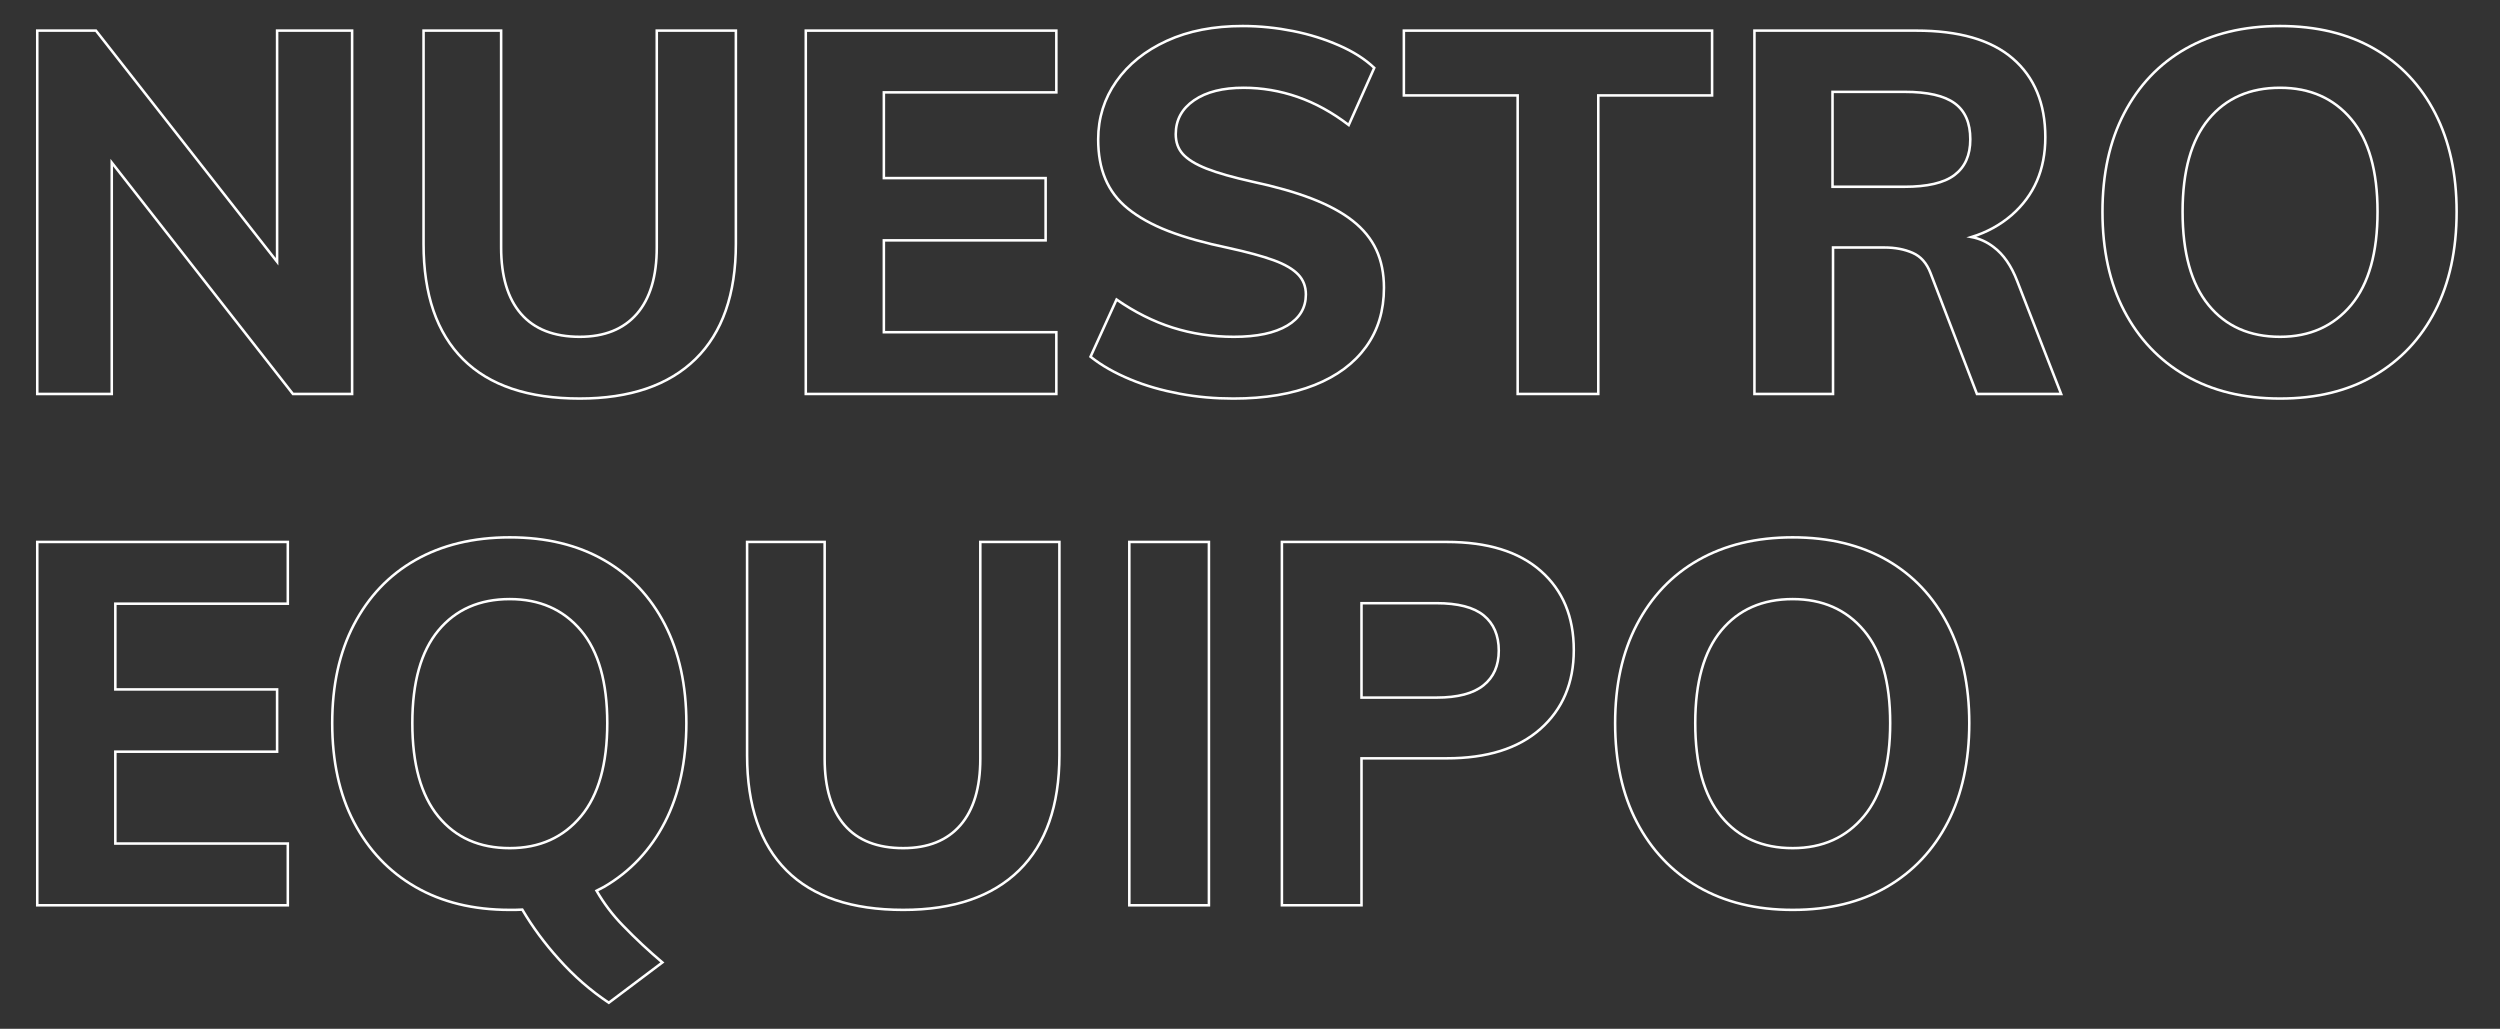 <?xml version="1.0" encoding="utf-8"?>
<!-- Generator: Adobe Illustrator 26.0.3, SVG Export Plug-In . SVG Version: 6.00 Build 0)  -->
<svg version="1.1" id="Layer_1" xmlns="http://www.w3.org/2000/svg" xmlns:xlink="http://www.w3.org/1999/xlink" x="0px" y="0px"
	 viewBox="0 0 979.8 403.2" style="enable-background:new 0 0 979.8 403.2;" xml:space="preserve">
<rect x="0" y="0" width="979.8" height="403.2" fill="#333333" stroke="none"/>
<style type="text/css">
	.st0{fill:none;stroke:#FFFFFF;stroke-miterlimit:10;}
</style>
<g>
	<polygon class="st0" points="138,12 108.6,12 108.6,102.6 37.6,12 14.6,12 14.6,154.4 43.8,154.4 43.8,63.7 114.8,154.4 138,154.4 
			"/>
	<path class="st0" d="M257.4,97c0,11.3-2.6,20-7.8,26c-5.2,6-12.7,9-22.4,9c-10.1,0-17.8-3-23-9c-5.2-6-7.8-14.7-7.8-26V12H166v83.6
		c0,19.9,5.2,34.9,15.5,45.2c10.3,10.3,25.6,15.4,45.7,15.4c19.7,0,34.9-5.2,45.4-15.5c10.5-10.3,15.8-25.4,15.8-45.1V12h-31V97z"/>
	<polygon class="st0" points="414,130.2 346.4,130.2 346.4,94.2 409.8,94.2 409.8,69.8 346.4,69.8 346.4,36.2 414,36.2 414,12 
		315.8,12 315.8,154.4 414,154.4 	"/>
	<path class="st0" d="M535.4,135.9c4.7-6.5,7-14.2,7-23.1c0-5.6-1-10.6-3-14.9c-2-4.3-5.1-8.1-9.3-11.4c-4.2-3.3-9.6-6.2-16.1-8.7
		c-6.5-2.5-14.3-4.7-23.2-6.6c-7.6-1.7-13.6-3.4-17.9-5.1c-4.3-1.7-7.4-3.6-9.3-5.7c-1.9-2.1-2.8-4.7-2.8-7.8c0-5.6,2.4-10,7.2-13.3
		c4.8-3.3,11.3-4.9,19.4-4.9c7.2,0,14.3,1.2,21.2,3.6c6.9,2.4,13.6,6.1,20,11l10-22.4c-3.7-3.5-8.3-6.4-13.8-8.8
		c-5.5-2.4-11.4-4.3-17.9-5.6c-6.5-1.3-13.1-2-19.9-2c-11.3,0-21.2,1.9-29.7,5.8c-8.5,3.9-15.1,9.2-19.8,15.9
		c-4.7,6.7-7.1,14.3-7.1,22.7c0,5.9,0.9,11,2.8,15.5c1.9,4.5,4.8,8.4,8.9,11.7c4.1,3.3,9.4,6.3,15.9,8.8c6.5,2.5,14.4,4.7,23.6,6.6
		c7.3,1.6,13.2,3.2,17.6,4.8c4.4,1.6,7.6,3.5,9.6,5.6c2,2.1,3,4.7,3,7.8c0,5.2-2.4,9.3-7.3,12.2c-4.9,2.9-11.8,4.4-20.9,4.4
		c-8.4,0-16.4-1.2-24-3.6c-7.6-2.4-14.9-6.1-22-11l-10.2,22.4c4.4,3.5,9.6,6.4,15.6,8.9c6,2.5,12.4,4.3,19.3,5.6
		c6.9,1.3,13.9,1.9,21.1,1.9c12.4,0,23-1.8,31.8-5.3S530.7,142.4,535.4,135.9z"/>
	<polygon class="st0" points="671,12 550.2,12 550.2,37.4 594.8,37.4 594.8,154.4 626.4,154.4 626.4,37.4 671,37.4 	"/>
	<path class="st0" d="M781.3,96.8c-2.6-2-5.5-3.3-8.6-3.9c6.1-1.9,11.3-4.8,15.7-8.6c8.8-7.7,13.2-17.8,13.2-30.5
		c0-13.3-4.3-23.6-12.8-30.9C780.3,15.6,767.7,12,751,12h-63.4v142.4h30.8V97h20.2c4.1,0,7.8,0.7,11,2.1c3.2,1.4,5.5,4,7,7.9
		l18.2,47.4h33l-17.2-44.2C788.3,104.2,785.2,99.7,781.3,96.8z M746.4,73.2h-28.2V36h28.2c9.1,0,15.6,1.5,19.7,4.5
		c4.1,3,6.1,7.7,6.1,14.1c0,6.3-2.1,10.9-6.2,14C761.9,71.7,755.3,73.2,746.4,73.2z"/>
	<path class="st0" d="M954.4,44.4c-5.6-10.9-13.6-19.4-23.9-25.3c-10.3-5.9-22.6-8.9-36.9-8.9c-14.3,0-26.6,3-37,8.9
		c-10.4,5.9-18.4,14.4-24.1,25.3C826.8,55.3,824,68.2,824,83c0,14.9,2.8,27.9,8.5,38.8c5.7,10.9,13.7,19.4,24.1,25.4
		c10.4,6,22.7,9,37,9c14.3,0,26.6-3,36.9-9c10.3-6,18.3-14.5,23.9-25.4c5.6-10.9,8.4-23.9,8.4-38.8C962.8,68.2,960,55.3,954.4,44.4z
		 M921.5,119.5c-6.9,8.3-16.2,12.5-27.9,12.5c-11.9,0-21.2-4.1-28-12.4c-6.8-8.3-10.2-20.5-10.2-36.6c0-16,3.4-28.1,10.2-36.3
		c6.8-8.2,16.1-12.3,28-12.3c11.7,0,21,4.1,27.9,12.3c6.9,8.2,10.3,20.3,10.3,36.3S928.4,111.2,921.5,119.5z"/>
	<polygon class="st0" points="14.6,354.8 112.8,354.8 112.8,330.6 45.2,330.6 45.2,294.6 108.6,294.6 108.6,270.2 45.2,270.2 
		45.2,236.6 112.8,236.6 112.8,212.4 14.6,212.4 	"/>
	<path class="st0" d="M236.7,219.5c-10.3-5.9-22.6-8.9-36.9-8.9c-14.3,0-26.6,3-37,8.9c-10.4,5.9-18.4,14.4-24.1,25.3
		c-5.7,10.9-8.5,23.8-8.5,38.6c0,14.9,2.8,27.9,8.5,38.8c5.7,10.9,13.7,19.4,24.1,25.4s22.7,9,37,9c1.7,0,3.3,0,4.9-0.1
		c4,6.8,8.8,13.3,14.4,19.5c5.8,6.5,12.3,12.2,19.5,17l21-15.8c-5.2-4.4-10.4-9.2-15.5-14.5c-4-4.1-7.4-8.6-10.3-13.6
		c1-0.5,1.9-1,2.9-1.5c10.3-6,18.3-14.5,23.9-25.4c5.6-10.9,8.4-23.9,8.4-38.8c0-14.8-2.8-27.7-8.4-38.6
		C255,233.9,247,225.4,236.7,219.5z M227.7,319.9c-6.9,8.3-16.2,12.5-27.9,12.5c-11.9,0-21.2-4.1-28-12.4
		c-6.8-8.3-10.2-20.5-10.2-36.6c0-16,3.4-28.1,10.2-36.3c6.8-8.2,16.1-12.3,28-12.3c11.7,0,21,4.1,27.9,12.3
		c6.9,8.2,10.3,20.3,10.3,36.3S234.6,311.6,227.7,319.9z"/>
	<path class="st0" d="M384.2,297.4c0,11.3-2.6,20-7.8,26c-5.2,6-12.7,9-22.4,9c-10.1,0-17.8-3-23-9c-5.2-6-7.8-14.7-7.8-26v-85
		h-30.4V296c0,19.9,5.2,34.9,15.5,45.2c10.3,10.3,25.6,15.4,45.7,15.4c19.7,0,34.9-5.2,45.4-15.5c10.5-10.3,15.8-25.4,15.8-45.1
		v-83.6h-31V297.4z"/>
	<rect x="442.6" y="212.4" class="st0" width="31.2" height="142.4"/>
	<path class="st0" d="M603.9,223.8c-8.6-7.6-20.9-11.4-36.9-11.4h-64.6v142.4h31.2v-57.6H567c15.7,0,28-3.8,36.7-11.5
		c8.7-7.7,13.1-18,13.1-30.9C616.8,241.7,612.5,231.4,603.9,223.8z M581.4,268.6c-4,3.2-10.1,4.8-18.4,4.8h-29.4v-37H563
		c8.4,0,14.6,1.6,18.5,4.8c3.9,3.2,5.9,7.8,5.9,13.8C587.4,260.9,585.4,265.4,581.4,268.6z"/>
	<path class="st0" d="M739.5,219.5c-10.3-5.9-22.6-8.9-36.9-8.9c-14.3,0-26.6,3-37,8.9c-10.4,5.9-18.4,14.4-24.1,25.3
		c-5.7,10.9-8.5,23.8-8.5,38.6c0,14.9,2.8,27.9,8.5,38.8c5.7,10.9,13.7,19.4,24.1,25.4c10.4,6,22.7,9,37,9c14.3,0,26.6-3,36.9-9
		c10.3-6,18.3-14.5,23.9-25.4c5.6-10.9,8.4-23.9,8.4-38.8c0-14.8-2.8-27.7-8.4-38.6C757.8,233.9,749.8,225.4,739.5,219.5z
		 M730.5,319.9c-6.9,8.3-16.2,12.5-27.9,12.5c-11.9,0-21.2-4.1-28-12.4c-6.8-8.3-10.2-20.5-10.2-36.6c0-16,3.4-28.1,10.2-36.3
		c6.8-8.2,16.1-12.3,28-12.3c11.7,0,21,4.1,27.9,12.3c6.9,8.2,10.3,20.3,10.3,36.3S737.4,311.6,730.5,319.9z"/>
</g>
</svg>
